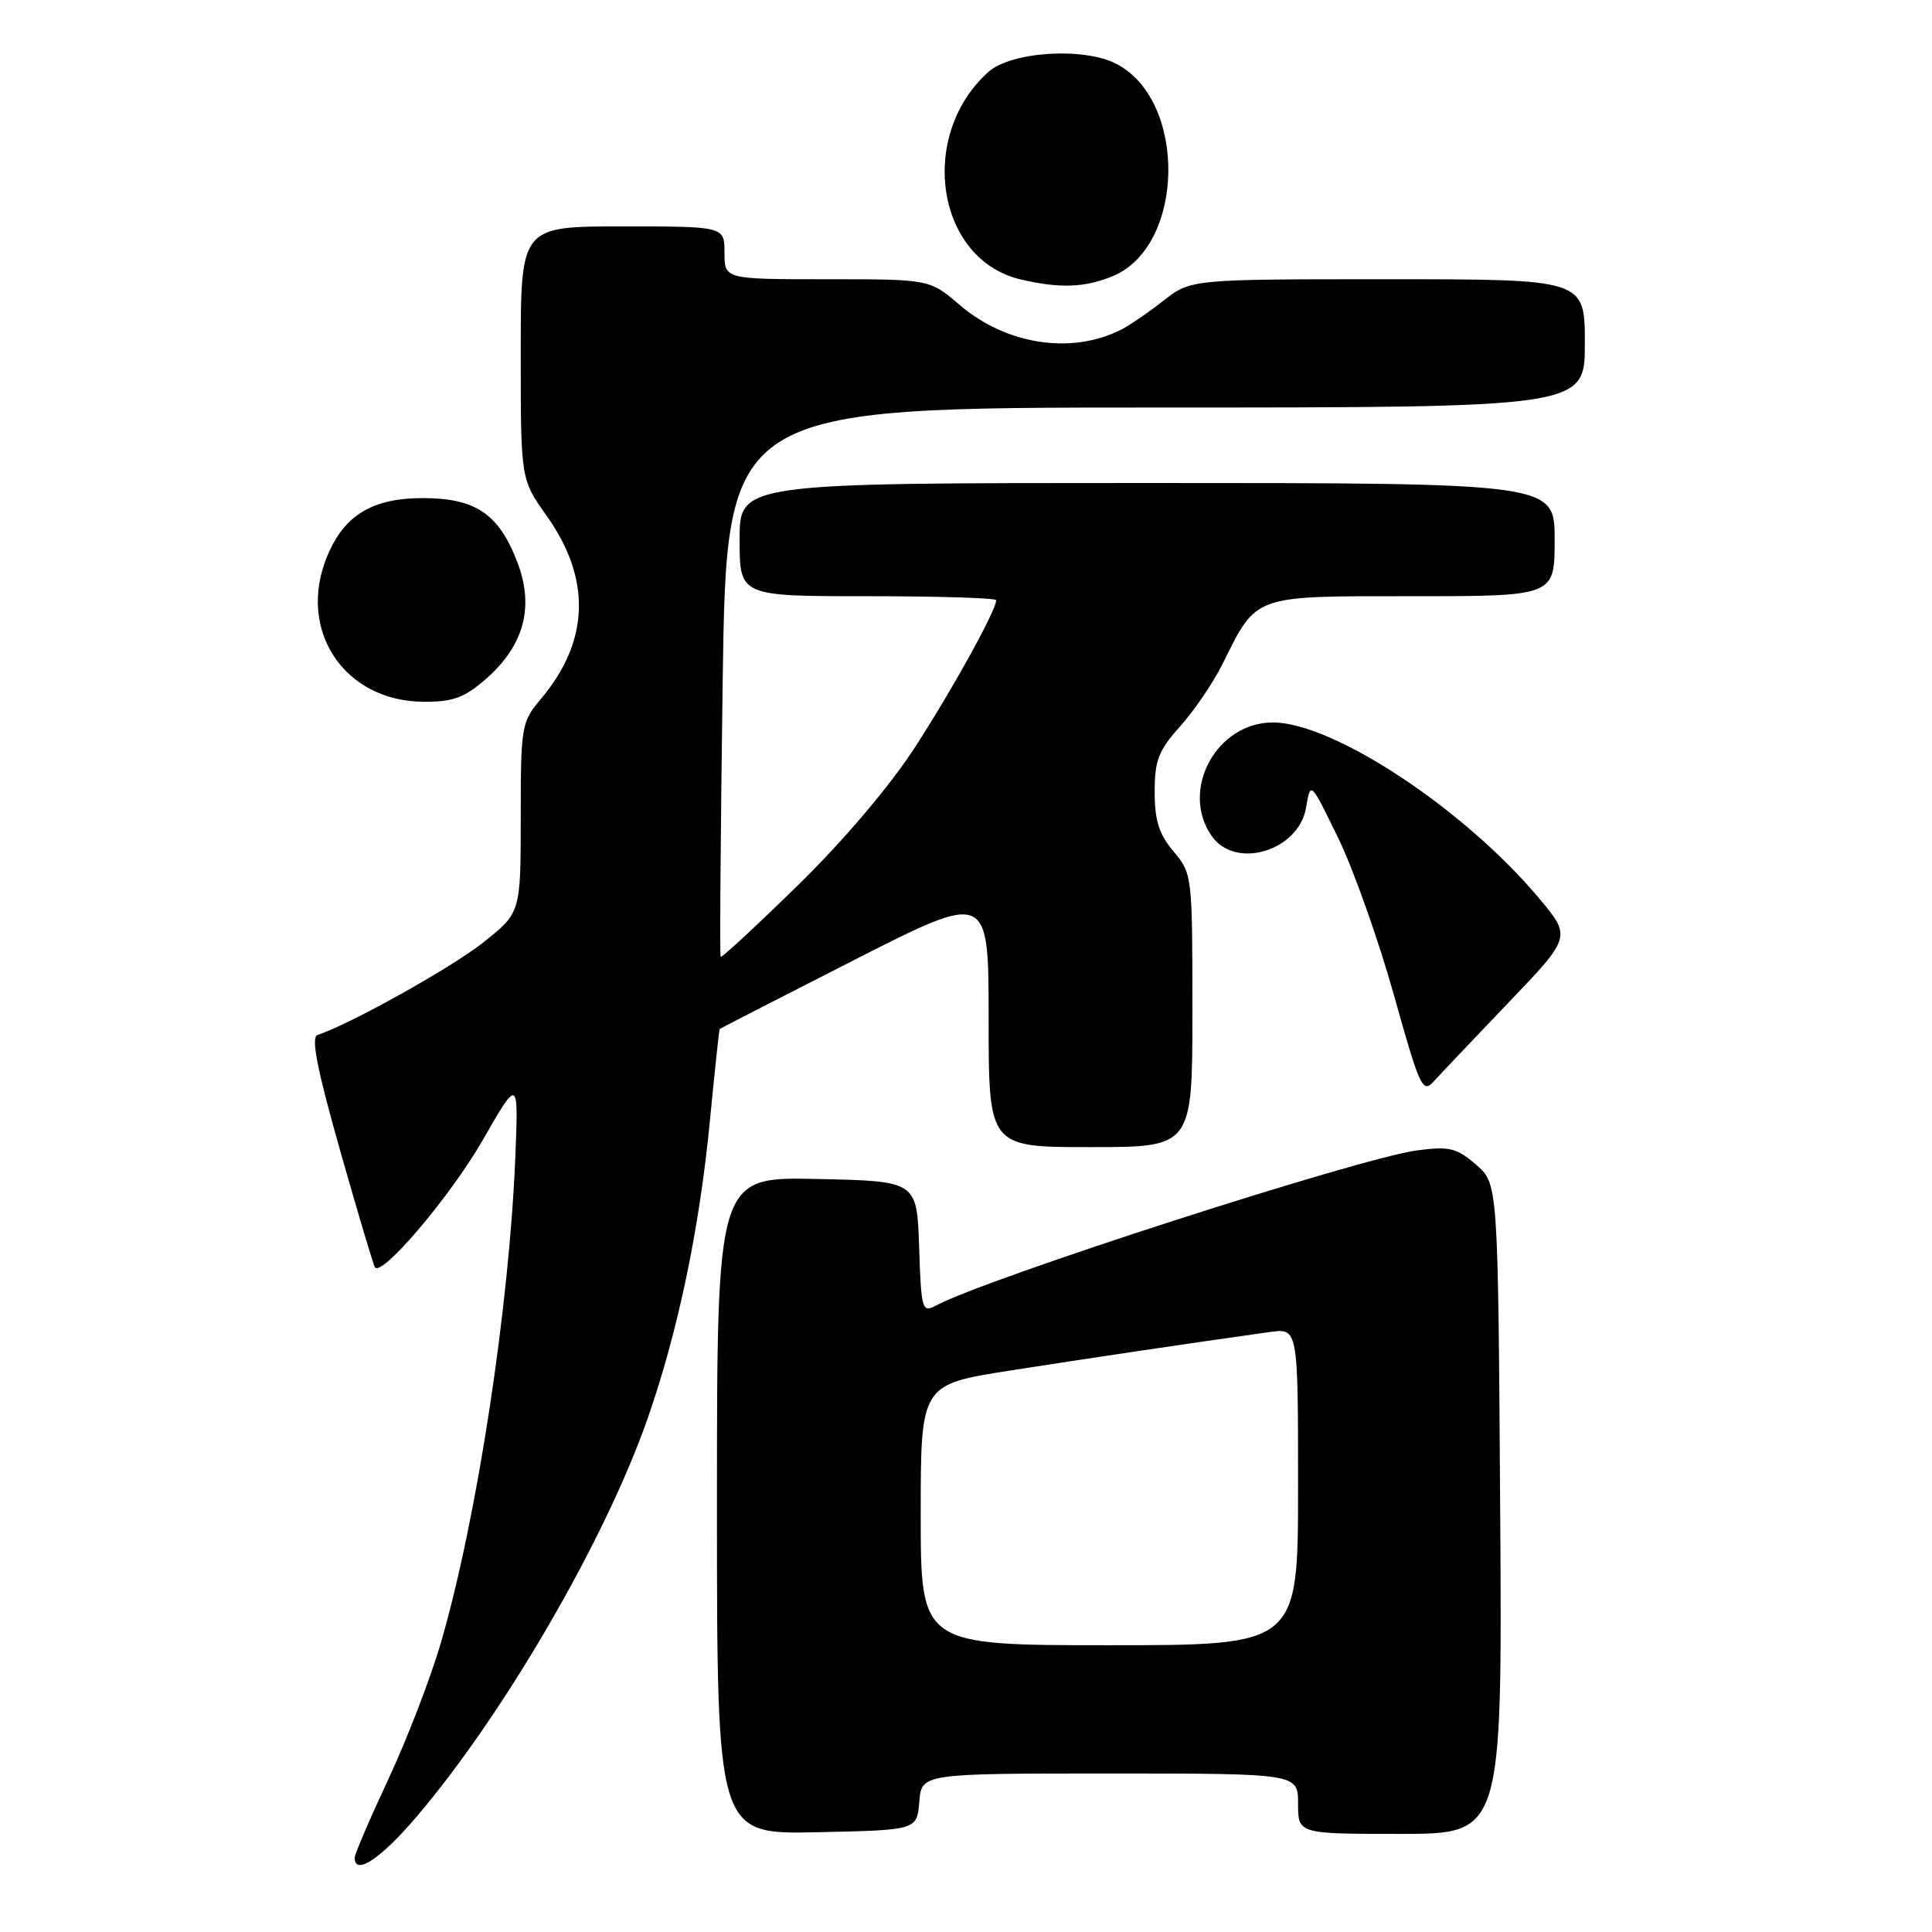 <?xml version="1.0" encoding="UTF-8" standalone="no"?>
<!DOCTYPE svg PUBLIC "-//W3C//DTD SVG 1.1//EN" "http://www.w3.org/Graphics/SVG/1.1/DTD/svg11.dtd" >
<svg xmlns="http://www.w3.org/2000/svg" xmlns:xlink="http://www.w3.org/1999/xlink" version="1.1" viewBox="0 0 256 256">
 <g >
 <path fill="currentColor"
d=" M 55.32 240.58 C 66.92 226.91 80.25 203.91 85.82 187.94 C 89.85 176.39 92.69 162.82 94.07 148.44 C 94.71 141.87 95.29 136.43 95.36 136.35 C 95.44 136.27 103.49 132.14 113.25 127.17 C 131.00 118.15 131.00 118.15 131.00 135.07 C 131.00 152.00 131.00 152.00 144.50 152.00 C 158.00 152.00 158.00 152.00 158.00 133.89 C 158.00 116.04 157.97 115.75 155.50 112.82 C 153.57 110.53 153.00 108.72 153.00 104.93 C 153.00 100.75 153.51 99.44 156.37 96.25 C 158.22 94.19 160.75 90.47 161.98 88.00 C 166.61 78.73 165.84 79.00 187.17 79.00 C 206.00 79.00 206.00 79.00 206.00 71.50 C 206.00 64.00 206.00 64.00 152.00 64.00 C 98.00 64.00 98.00 64.00 98.00 71.50 C 98.00 79.00 98.00 79.00 115.00 79.00 C 124.35 79.00 132.00 79.24 132.00 79.53 C 132.00 80.87 126.25 91.28 121.25 99.00 C 117.89 104.18 111.83 111.33 105.74 117.29 C 100.24 122.67 95.63 126.94 95.49 126.79 C 95.36 126.63 95.48 110.19 95.76 90.25 C 96.28 54.00 96.28 54.00 153.14 54.00 C 210.00 54.00 210.00 54.00 210.00 45.50 C 210.00 37.00 210.00 37.00 183.89 37.00 C 157.79 37.00 157.79 37.00 154.14 39.86 C 152.14 41.43 149.60 43.16 148.50 43.71 C 141.93 47.01 133.31 45.67 127.15 40.40 C 123.18 37.00 123.18 37.00 109.59 37.00 C 96.00 37.00 96.00 37.00 96.00 33.50 C 96.00 30.00 96.00 30.00 82.50 30.00 C 69.00 30.00 69.00 30.00 69.00 46.75 C 69.00 63.51 69.00 63.51 72.41 68.31 C 78.39 76.71 78.13 84.96 71.65 92.64 C 69.09 95.68 69.00 96.22 69.00 108.37 C 69.00 120.95 69.00 120.95 63.97 124.93 C 59.75 128.26 46.44 135.69 42.07 137.14 C 41.18 137.44 42.01 141.67 45.09 152.53 C 47.43 160.76 49.50 167.70 49.69 167.94 C 50.66 169.15 59.69 158.49 63.91 151.16 C 68.70 142.82 68.70 142.82 68.29 153.16 C 67.48 173.22 63.22 201.12 58.45 217.57 C 57.10 222.23 53.97 230.37 51.50 235.66 C 49.02 240.96 47.00 245.68 47.00 246.15 C 47.00 248.61 50.48 246.29 55.32 240.58 Z  M 121.81 238.75 C 122.12 235.00 122.12 235.00 147.06 235.00 C 172.00 235.00 172.00 235.00 172.00 239.00 C 172.00 243.00 172.00 243.00 185.53 243.00 C 199.06 243.00 199.06 243.00 198.78 199.91 C 198.50 156.83 198.50 156.83 195.57 154.31 C 193.00 152.10 192.05 151.87 187.78 152.43 C 180.13 153.45 130.81 169.36 123.98 173.01 C 122.19 173.97 122.06 173.52 121.79 165.26 C 121.50 156.50 121.50 156.50 108.25 156.22 C 95.00 155.94 95.00 155.94 95.00 199.50 C 95.00 243.06 95.00 243.06 108.25 242.78 C 121.50 242.50 121.50 242.50 121.81 238.75 Z  M 199.92 132.81 C 208.23 124.13 208.23 124.13 203.86 118.94 C 193.94 107.14 176.63 95.73 168.66 95.73 C 161.17 95.73 156.32 104.73 160.56 110.78 C 163.72 115.30 172.12 112.74 173.07 106.97 C 173.65 103.50 173.65 103.50 177.30 111.00 C 179.31 115.12 182.63 124.47 184.68 131.77 C 188.14 144.14 188.50 144.93 190.00 143.27 C 190.88 142.30 195.35 137.59 199.92 132.81 Z  M 64.45 89.91 C 69.43 85.53 70.81 80.41 68.57 74.54 C 66.11 68.09 63.03 66.00 56.00 66.00 C 49.36 66.00 45.62 68.26 43.38 73.64 C 39.27 83.46 45.58 92.98 56.22 92.99 C 60.07 93.00 61.58 92.43 64.45 89.91 Z  M 147.47 36.58 C 157.03 32.58 157.33 13.33 147.92 8.46 C 143.57 6.21 133.95 6.83 130.93 9.56 C 121.55 18.05 124.09 34.38 135.21 37.02 C 140.37 38.24 143.79 38.12 147.47 36.58 Z  M 122.00 200.73 C 122.00 183.47 122.00 183.47 133.75 181.62 C 144.14 179.99 156.67 178.13 168.25 176.50 C 172.00 175.98 172.00 175.98 172.00 196.99 C 172.00 218.00 172.00 218.00 147.00 218.00 C 122.00 218.00 122.00 218.00 122.00 200.73 Z "/>
</g>
</svg>